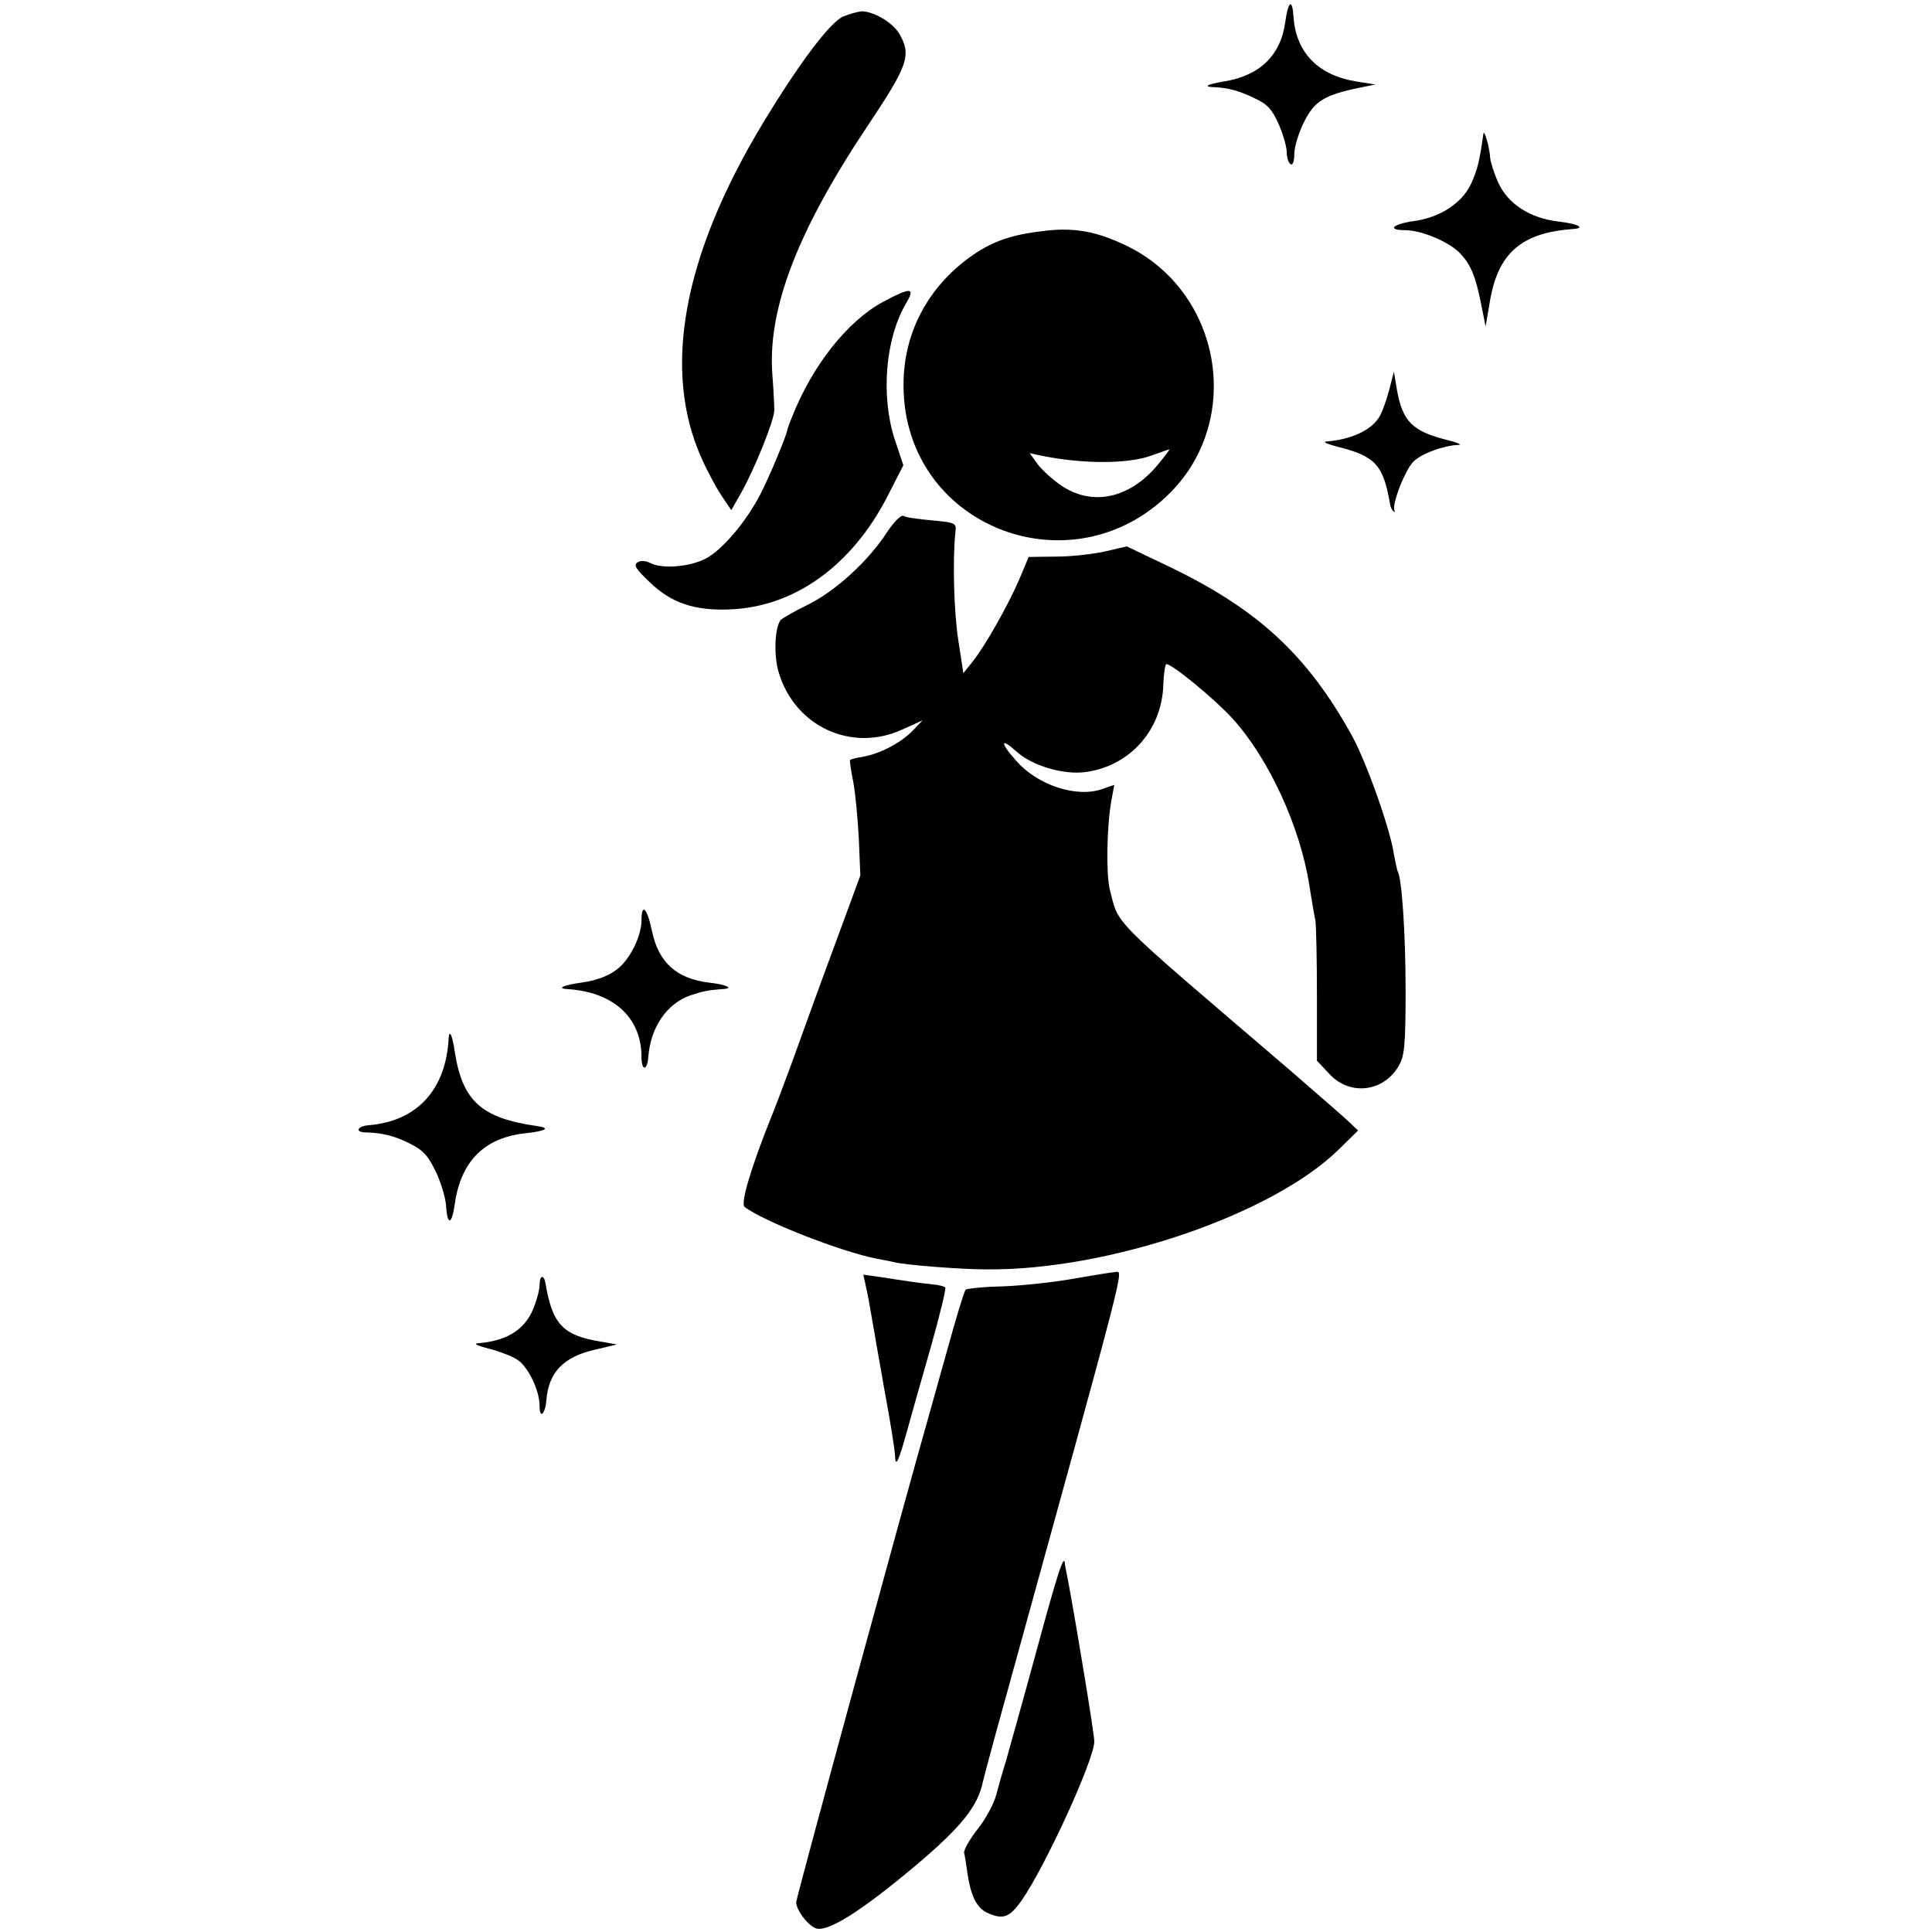 <?xml version="1.0" standalone="no"?>
<!DOCTYPE svg PUBLIC "-//W3C//DTD SVG 20010904//EN"
 "http://www.w3.org/TR/2001/REC-SVG-20010904/DTD/svg10.dtd">
<svg version="1.0" xmlns="http://www.w3.org/2000/svg"
 width="512pt" height="512pt" viewBox="0 0 512 512"
 preserveAspectRatio="xMidYMid meet">
<g transform="translate(0,512) scale(0.1,-0.1)"
fill="#000000" stroke="none">
<path d="M3406 5061 c-12 -88 -68 -142 -163 -157 -43 -7 -56 -14 -27 -15 37
-1 70 -10 110 -30 33 -15 46 -30 63 -69 12 -27 21 -60 21 -74 0 -14 5 -28 10
-31 6 -4 10 8 10 27 0 19 12 57 26 85 27 55 55 72 149 91 l40 8 -50 8 c-101
16 -160 76 -167 170 -3 51 -14 45 -22 -13z"/>
<path d="M2234 5076 c-35 -16 -115 -122 -212 -282 -213 -353 -268 -656 -162
-890 15 -34 39 -78 53 -99 l25 -37 25 44 c35 61 89 194 89 221 0 12 -2 54 -5
92 -14 175 66 383 254 664 106 159 115 185 82 242 -18 30 -68 59 -100 59 -10
-1 -32 -7 -49 -14z"/>
<path d="M3931 4765 c-10 -73 -16 -96 -33 -133 -24 -51 -83 -89 -152 -98 -56
-8 -71 -24 -22 -24 43 0 117 -31 146 -62 28 -30 40 -59 55 -133 l12 -60 12 70
c22 125 84 178 218 188 37 2 16 14 -38 20 -74 9 -132 46 -158 102 -11 24 -21
55 -22 67 -1 26 -16 78 -18 63z"/>
<path d="M2775 4509 c-84 -9 -133 -24 -185 -57 -131 -85 -203 -221 -195 -375
17 -359 450 -520 706 -263 195 196 135 534 -116 655 -77 37 -135 48 -210 40z
m293 -621 c-75 -90 -175 -111 -258 -53 -23 16 -50 41 -61 56 l-20 28 23 -5
c113 -24 238 -25 303 0 22 8 42 15 44 15 2 1 -12 -18 -31 -41z"/>
<path d="M2340 4320 c-94 -51 -187 -168 -241 -305 -7 -16 -13 -34 -14 -40 -6
-22 -46 -118 -69 -163 -38 -74 -102 -150 -147 -173 -44 -22 -115 -27 -146 -11
-11 6 -25 7 -33 2 -12 -7 -5 -18 31 -52 57 -56 120 -77 214 -73 171 7 322 116
416 298 l43 84 -23 69 c-37 114 -25 265 29 358 27 45 15 46 -60 6z"/>
<path d="M3681 4085 c-7 -27 -19 -60 -27 -72 -22 -34 -74 -58 -139 -63 -11 -1
3 -7 30 -14 100 -25 121 -48 139 -153 1 -7 5 -15 9 -18 4 -3 5 -2 3 1 -10 13
28 110 50 131 23 22 79 42 119 44 11 0 -2 6 -30 13 -92 23 -118 49 -133 133
l-8 48 -13 -50z"/>
<path d="M2351 3710 c-50 -77 -135 -155 -209 -192 -37 -18 -70 -37 -74 -42
-15 -22 -18 -94 -4 -139 43 -143 194 -212 328 -150 l53 24 -25 -26 c-30 -32
-86 -62 -131 -70 -18 -3 -35 -7 -36 -9 -2 -1 2 -27 8 -57 6 -30 12 -98 15
-152 l4 -97 -71 -193 c-39 -105 -88 -241 -110 -302 -22 -60 -47 -126 -55 -145
-53 -132 -82 -229 -71 -238 46 -37 257 -120 352 -138 22 -4 42 -8 45 -9 26 -7
173 -19 245 -19 321 -3 755 144 932 317 l52 51 -22 21 c-12 12 -85 75 -161
141 -485 415 -449 379 -475 477 -10 41 -8 165 4 234 l8 43 -32 -11 c-68 -24
-172 10 -229 76 -42 47 -41 62 1 24 41 -38 125 -63 184 -55 118 16 203 112
206 233 1 29 5 53 8 53 16 0 131 -95 176 -145 96 -106 179 -287 203 -442 6
-38 13 -79 16 -93 2 -14 4 -103 4 -198 l0 -173 33 -35 c53 -58 142 -49 183 20
16 27 19 53 19 201 0 151 -10 298 -21 316 -2 4 -6 24 -10 45 -9 65 -73 245
-111 314 -119 215 -250 336 -488 450 l-109 52 -56 -13 c-30 -7 -89 -14 -129
-14 l-75 -1 -25 -60 c-31 -71 -91 -177 -124 -218 l-24 -30 -13 85 c-12 74 -16
216 -8 289 3 24 0 25 -62 31 -36 3 -71 8 -76 12 -6 3 -25 -16 -43 -43z"/>
<path d="M1700 2680 c0 -33 -21 -83 -49 -114 -23 -26 -60 -43 -110 -50 -44 -6
-67 -15 -40 -17 124 -7 199 -75 199 -180 0 -37 15 -38 18 -1 6 80 49 142 111
164 34 11 45 14 88 17 29 2 7 12 -38 17 -86 10 -134 54 -151 136 -13 62 -28
77 -28 28z"/>
<path d="M1189 2369 c-7 -137 -84 -221 -213 -231 -29 -3 -36 -18 -8 -19 45 -1
77 -9 117 -29 35 -17 49 -32 69 -73 14 -29 26 -69 28 -90 3 -55 15 -55 23 1
16 115 79 178 190 189 53 6 65 14 27 19 -147 21 -197 67 -217 198 -6 41 -14
60 -16 35z"/>
<path d="M2843 1731 c-50 -9 -133 -18 -185 -20 -51 -1 -96 -6 -99 -9 -4 -4
-25 -74 -48 -157 -23 -82 -48 -172 -56 -200 -54 -189 -345 -1254 -345 -1266 0
-19 26 -56 49 -68 29 -16 120 41 271 168 118 100 162 155 175 220 2 9 30 115
64 236 321 1164 309 1115 287 1114 -12 -1 -62 -9 -113 -18z"/>
<path d="M1430 1715 c0 -16 -10 -49 -21 -73 -25 -50 -70 -76 -144 -82 -11 -1
3 -7 30 -14 28 -7 62 -20 77 -30 28 -19 58 -81 58 -122 0 -36 15 -22 18 16 6
73 45 114 128 133 l59 14 -45 8 c-98 16 -126 46 -144 152 -4 26 -16 25 -16 -2z"/>
<path d="M2294 1714 c4 -16 11 -54 16 -84 5 -30 21 -120 35 -200 15 -80 27
-156 27 -169 1 -32 10 -12 31 64 9 33 37 132 62 219 25 88 43 162 40 164 -3 3
-17 7 -32 8 -16 2 -44 5 -63 8 -19 3 -55 8 -79 12 l-43 6 6 -28z"/>
<path d="M2746 742 c-37 -136 -74 -267 -81 -292 -8 -25 -19 -64 -25 -87 -6
-23 -28 -64 -49 -90 -21 -27 -37 -55 -36 -63 2 -8 6 -33 9 -55 9 -61 25 -91
52 -104 42 -19 59 -13 91 32 63 90 193 374 193 422 0 20 -45 293 -68 418 -5
26 -10 50 -10 53 -2 28 -18 -20 -76 -234z"/>
</g>
</svg>
